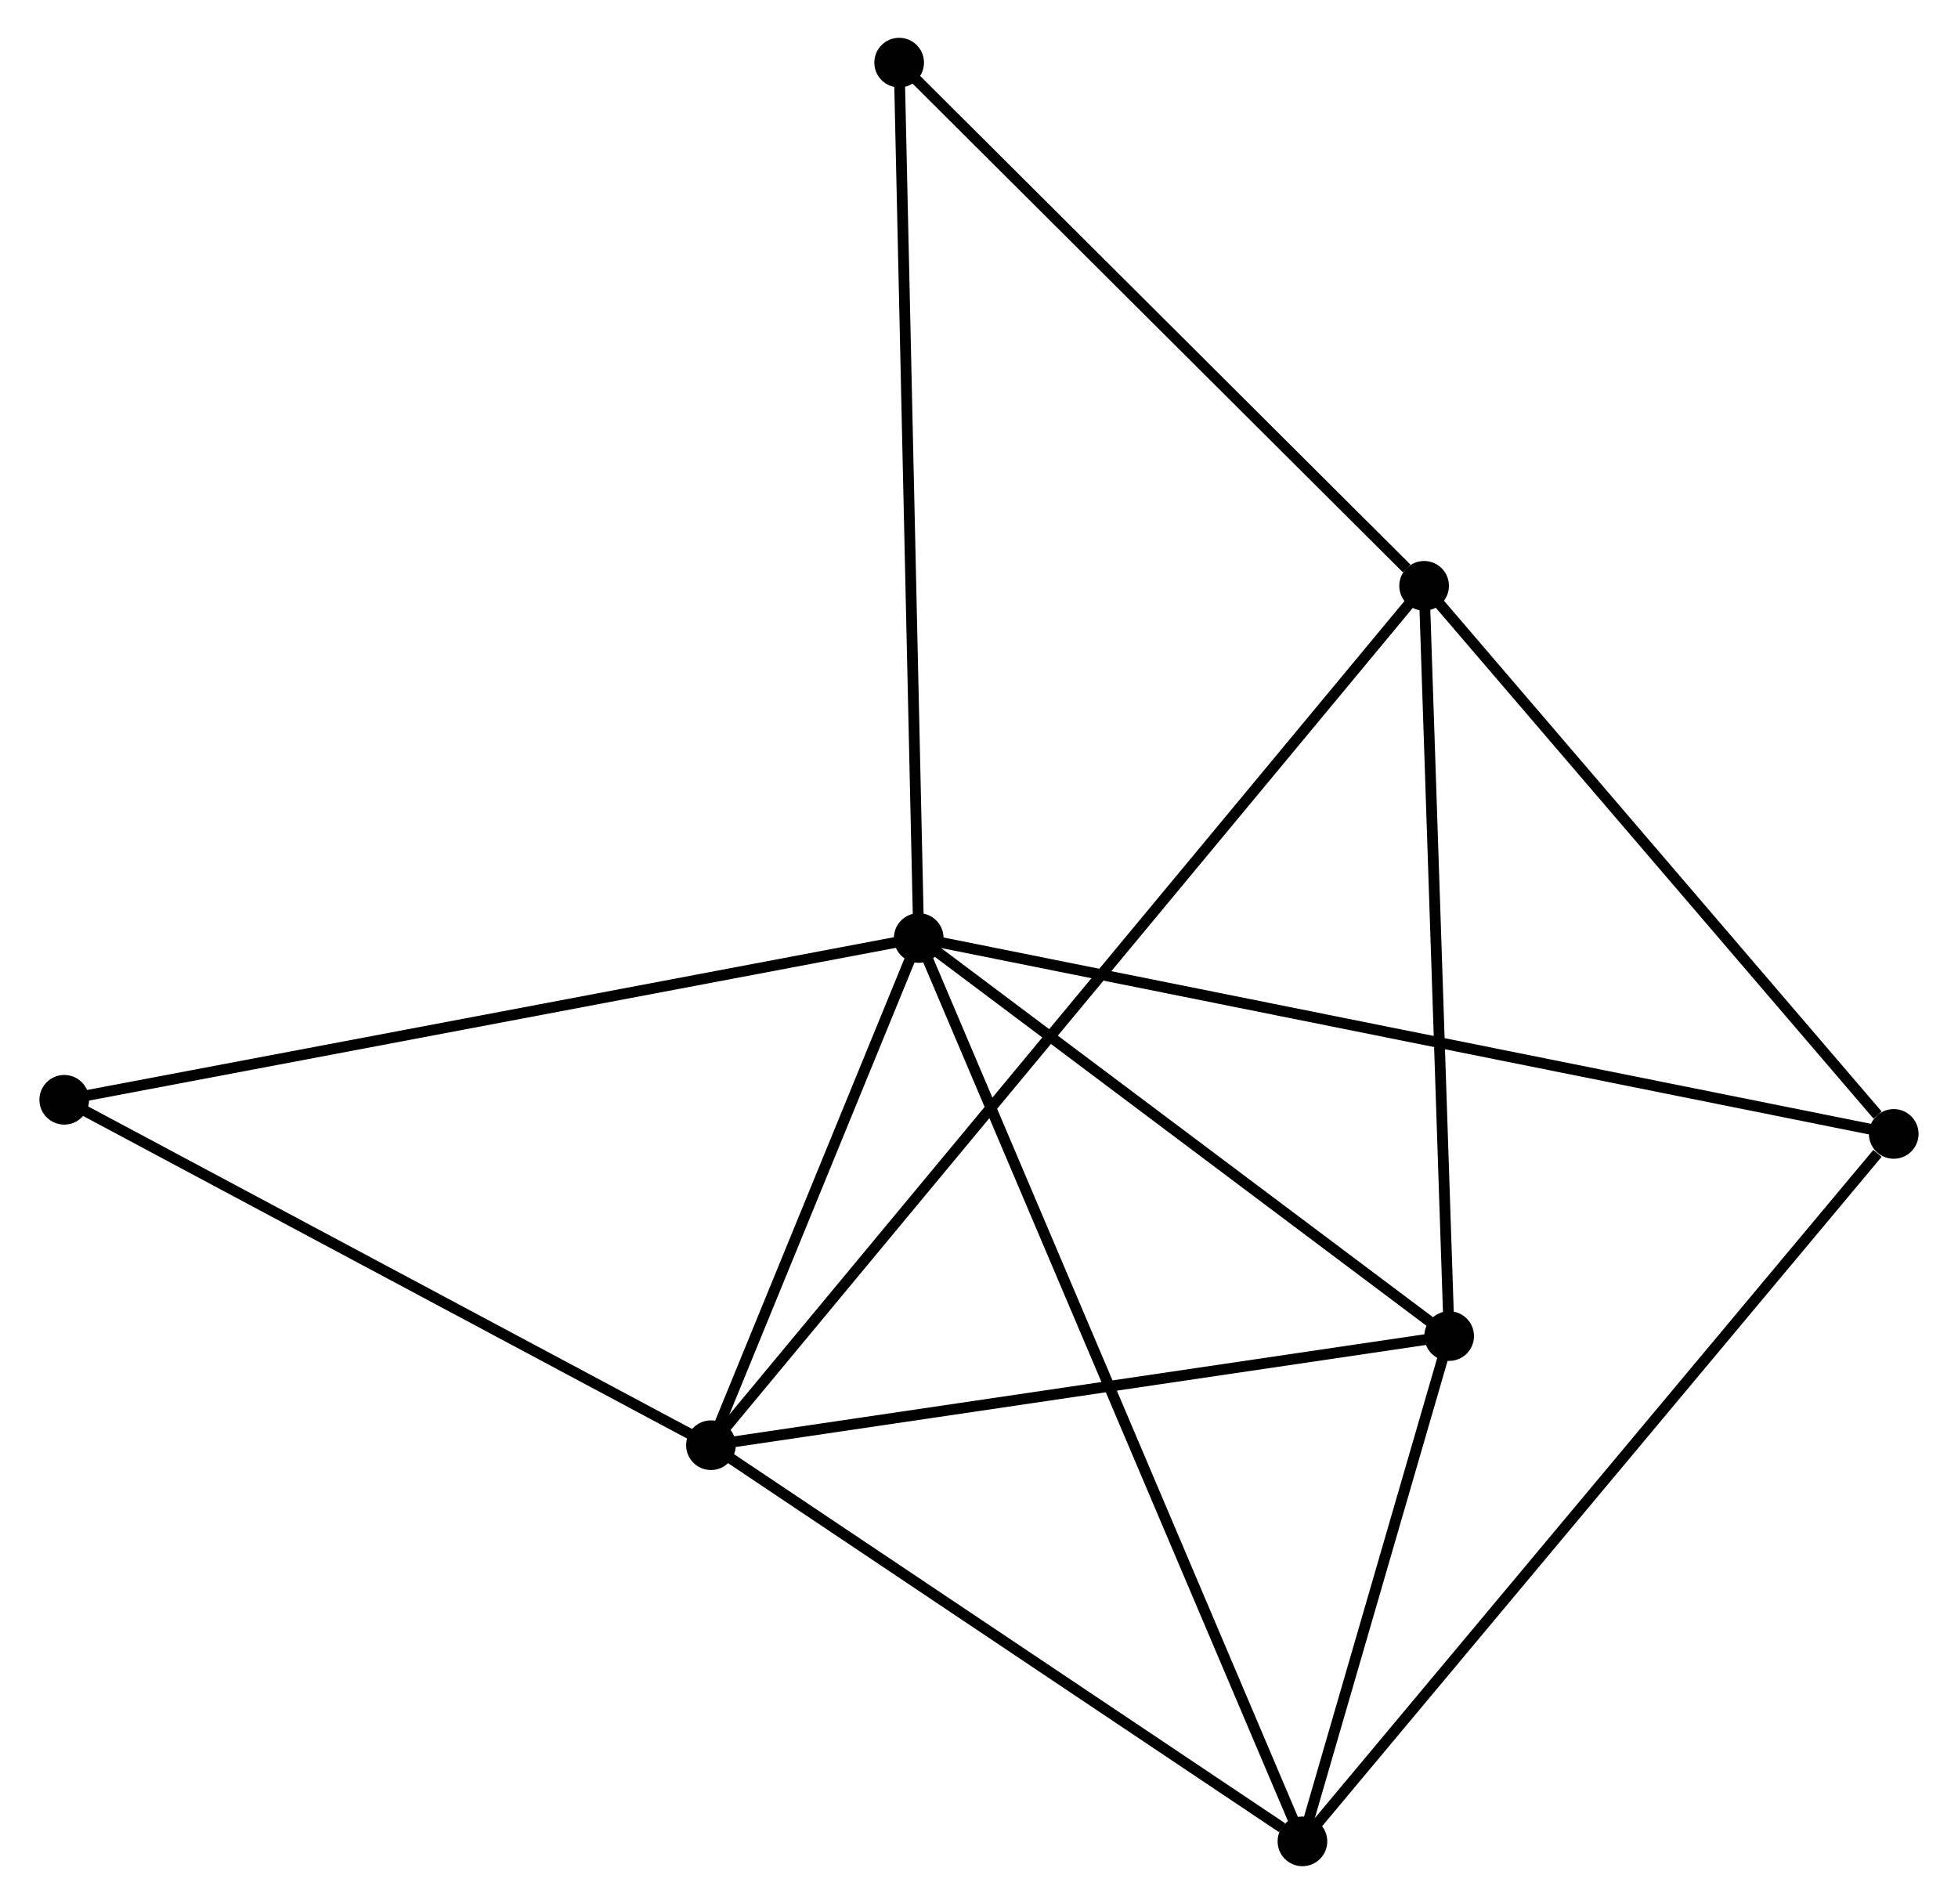 <?xml version="1.0" encoding="UTF-8" standalone="no"?>
<!DOCTYPE svg PUBLIC "-//W3C//DTD SVG 1.1//EN"
 "http://www.w3.org/Graphics/SVG/1.1/DTD/svg11.dtd">
<!-- Generated by graphviz version 2.36.0 (20140111.2315)
 -->
<!-- Title: %3 Pages: 1 -->
<svg width="181pt" height="176pt"
 viewBox="0.00 0.00 181.06 176.35" xmlns="http://www.w3.org/2000/svg" xmlns:xlink="http://www.w3.org/1999/xlink">
<g id="graph0" class="graph" transform="scale(1 1) rotate(0) translate(4 172.353)">
<title>%3</title>
<!-- 0 -->
<g id="node1" class="node"><title>0</title>
<ellipse fill="black" stroke="black" cx="80.946" cy="-85.473" rx="1.8" ry="1.8"/>
</g>
<!-- 1 -->
<g id="node2" class="node"><title>1</title>
<ellipse fill="black" stroke="black" cx="61.702" cy="-38.494" rx="1.8" ry="1.8"/>
</g>
<!-- 0&#45;&#45;1 -->
<g id="edge1" class="edge"><title>0&#45;&#45;1</title>
<path fill="none" stroke="black" d="M80.119,-83.454C76.954,-75.727 65.627,-48.077 62.504,-40.453"/>
</g>
<!-- 3 -->
<g id="node3" class="node"><title>3</title>
<ellipse fill="black" stroke="black" cx="116.488" cy="-1.8" rx="1.8" ry="1.8"/>
</g>
<!-- 0&#45;&#45;3 -->
<g id="edge2" class="edge"><title>0&#45;&#45;3</title>
<path fill="none" stroke="black" d="M81.689,-83.725C86.314,-72.836 111.136,-14.399 115.749,-3.538"/>
</g>
<!-- 4 -->
<g id="node4" class="node"><title>4</title>
<ellipse fill="black" stroke="black" cx="130.079" cy="-48.602" rx="1.8" ry="1.8"/>
</g>
<!-- 0&#45;&#45;4 -->
<g id="edge3" class="edge"><title>0&#45;&#45;4</title>
<path fill="none" stroke="black" d="M82.581,-84.246C90.041,-78.648 120.812,-55.556 128.388,-49.871"/>
</g>
<!-- 5 -->
<g id="node5" class="node"><title>5</title>
<ellipse fill="black" stroke="black" cx="171.257" cy="-67.326" rx="1.8" ry="1.8"/>
</g>
<!-- 0&#45;&#45;5 -->
<g id="edge4" class="edge"><title>0&#45;&#45;5</title>
<path fill="none" stroke="black" d="M82.833,-85.094C94.586,-82.732 157.659,-70.058 169.381,-67.703"/>
</g>
<!-- 6 -->
<g id="node6" class="node"><title>6</title>
<ellipse fill="black" stroke="black" cx="79.135" cy="-166.553" rx="1.8" ry="1.8"/>
</g>
<!-- 0&#45;&#45;6 -->
<g id="edge5" class="edge"><title>0&#45;&#45;6</title>
<path fill="none" stroke="black" d="M80.901,-87.477C80.651,-98.695 79.425,-153.585 79.178,-164.619"/>
</g>
<!-- 7 -->
<g id="node7" class="node"><title>7</title>
<ellipse fill="black" stroke="black" cx="1.8" cy="-70.487" rx="1.8" ry="1.8"/>
</g>
<!-- 0&#45;&#45;7 -->
<g id="edge6" class="edge"><title>0&#45;&#45;7</title>
<path fill="none" stroke="black" d="M78.99,-85.102C68.04,-83.029 14.459,-72.884 3.688,-70.845"/>
</g>
<!-- 1&#45;&#45;3 -->
<g id="edge8" class="edge"><title>1&#45;&#45;3</title>
<path fill="none" stroke="black" d="M63.525,-37.273C71.843,-31.702 106.154,-8.721 114.602,-3.063"/>
</g>
<!-- 1&#45;&#45;4 -->
<g id="edge9" class="edge"><title>1&#45;&#45;4</title>
<path fill="none" stroke="black" d="M63.674,-38.786C73.659,-40.262 118.532,-46.895 128.228,-48.328"/>
</g>
<!-- 1&#45;&#45;7 -->
<g id="edge10" class="edge"><title>1&#45;&#45;7</title>
<path fill="none" stroke="black" d="M59.974,-39.417C51.226,-44.089 11.916,-65.085 3.422,-69.621"/>
</g>
<!-- 2 -->
<g id="node8" class="node"><title>2</title>
<ellipse fill="black" stroke="black" cx="127.758" cy="-118.093" rx="1.8" ry="1.8"/>
</g>
<!-- 1&#45;&#45;2 -->
<g id="edge7" class="edge"><title>1&#45;&#45;2</title>
<path fill="none" stroke="black" d="M63.081,-40.157C71.678,-50.516 117.812,-106.107 126.386,-116.44"/>
</g>
<!-- 3&#45;&#45;4 -->
<g id="edge14" class="edge"><title>3&#45;&#45;4</title>
<path fill="none" stroke="black" d="M117.072,-3.811C119.307,-11.509 127.307,-39.055 129.513,-46.65"/>
</g>
<!-- 3&#45;&#45;5 -->
<g id="edge15" class="edge"><title>3&#45;&#45;5</title>
<path fill="none" stroke="black" d="M117.842,-3.42C125.353,-12.406 161.855,-56.077 169.75,-65.522"/>
</g>
<!-- 2&#45;&#45;4 -->
<g id="edge11" class="edge"><title>2&#45;&#45;4</title>
<path fill="none" stroke="black" d="M127.825,-116.089C128.164,-105.941 129.687,-60.337 130.016,-50.483"/>
</g>
<!-- 2&#45;&#45;5 -->
<g id="edge12" class="edge"><title>2&#45;&#45;5</title>
<path fill="none" stroke="black" d="M129.205,-116.404C135.81,-108.696 163.052,-76.901 169.76,-69.073"/>
</g>
<!-- 2&#45;&#45;6 -->
<g id="edge13" class="edge"><title>2&#45;&#45;6</title>
<path fill="none" stroke="black" d="M126.14,-119.706C118.626,-127.195 87.212,-158.504 80.43,-165.263"/>
</g>
</g>
</svg>
